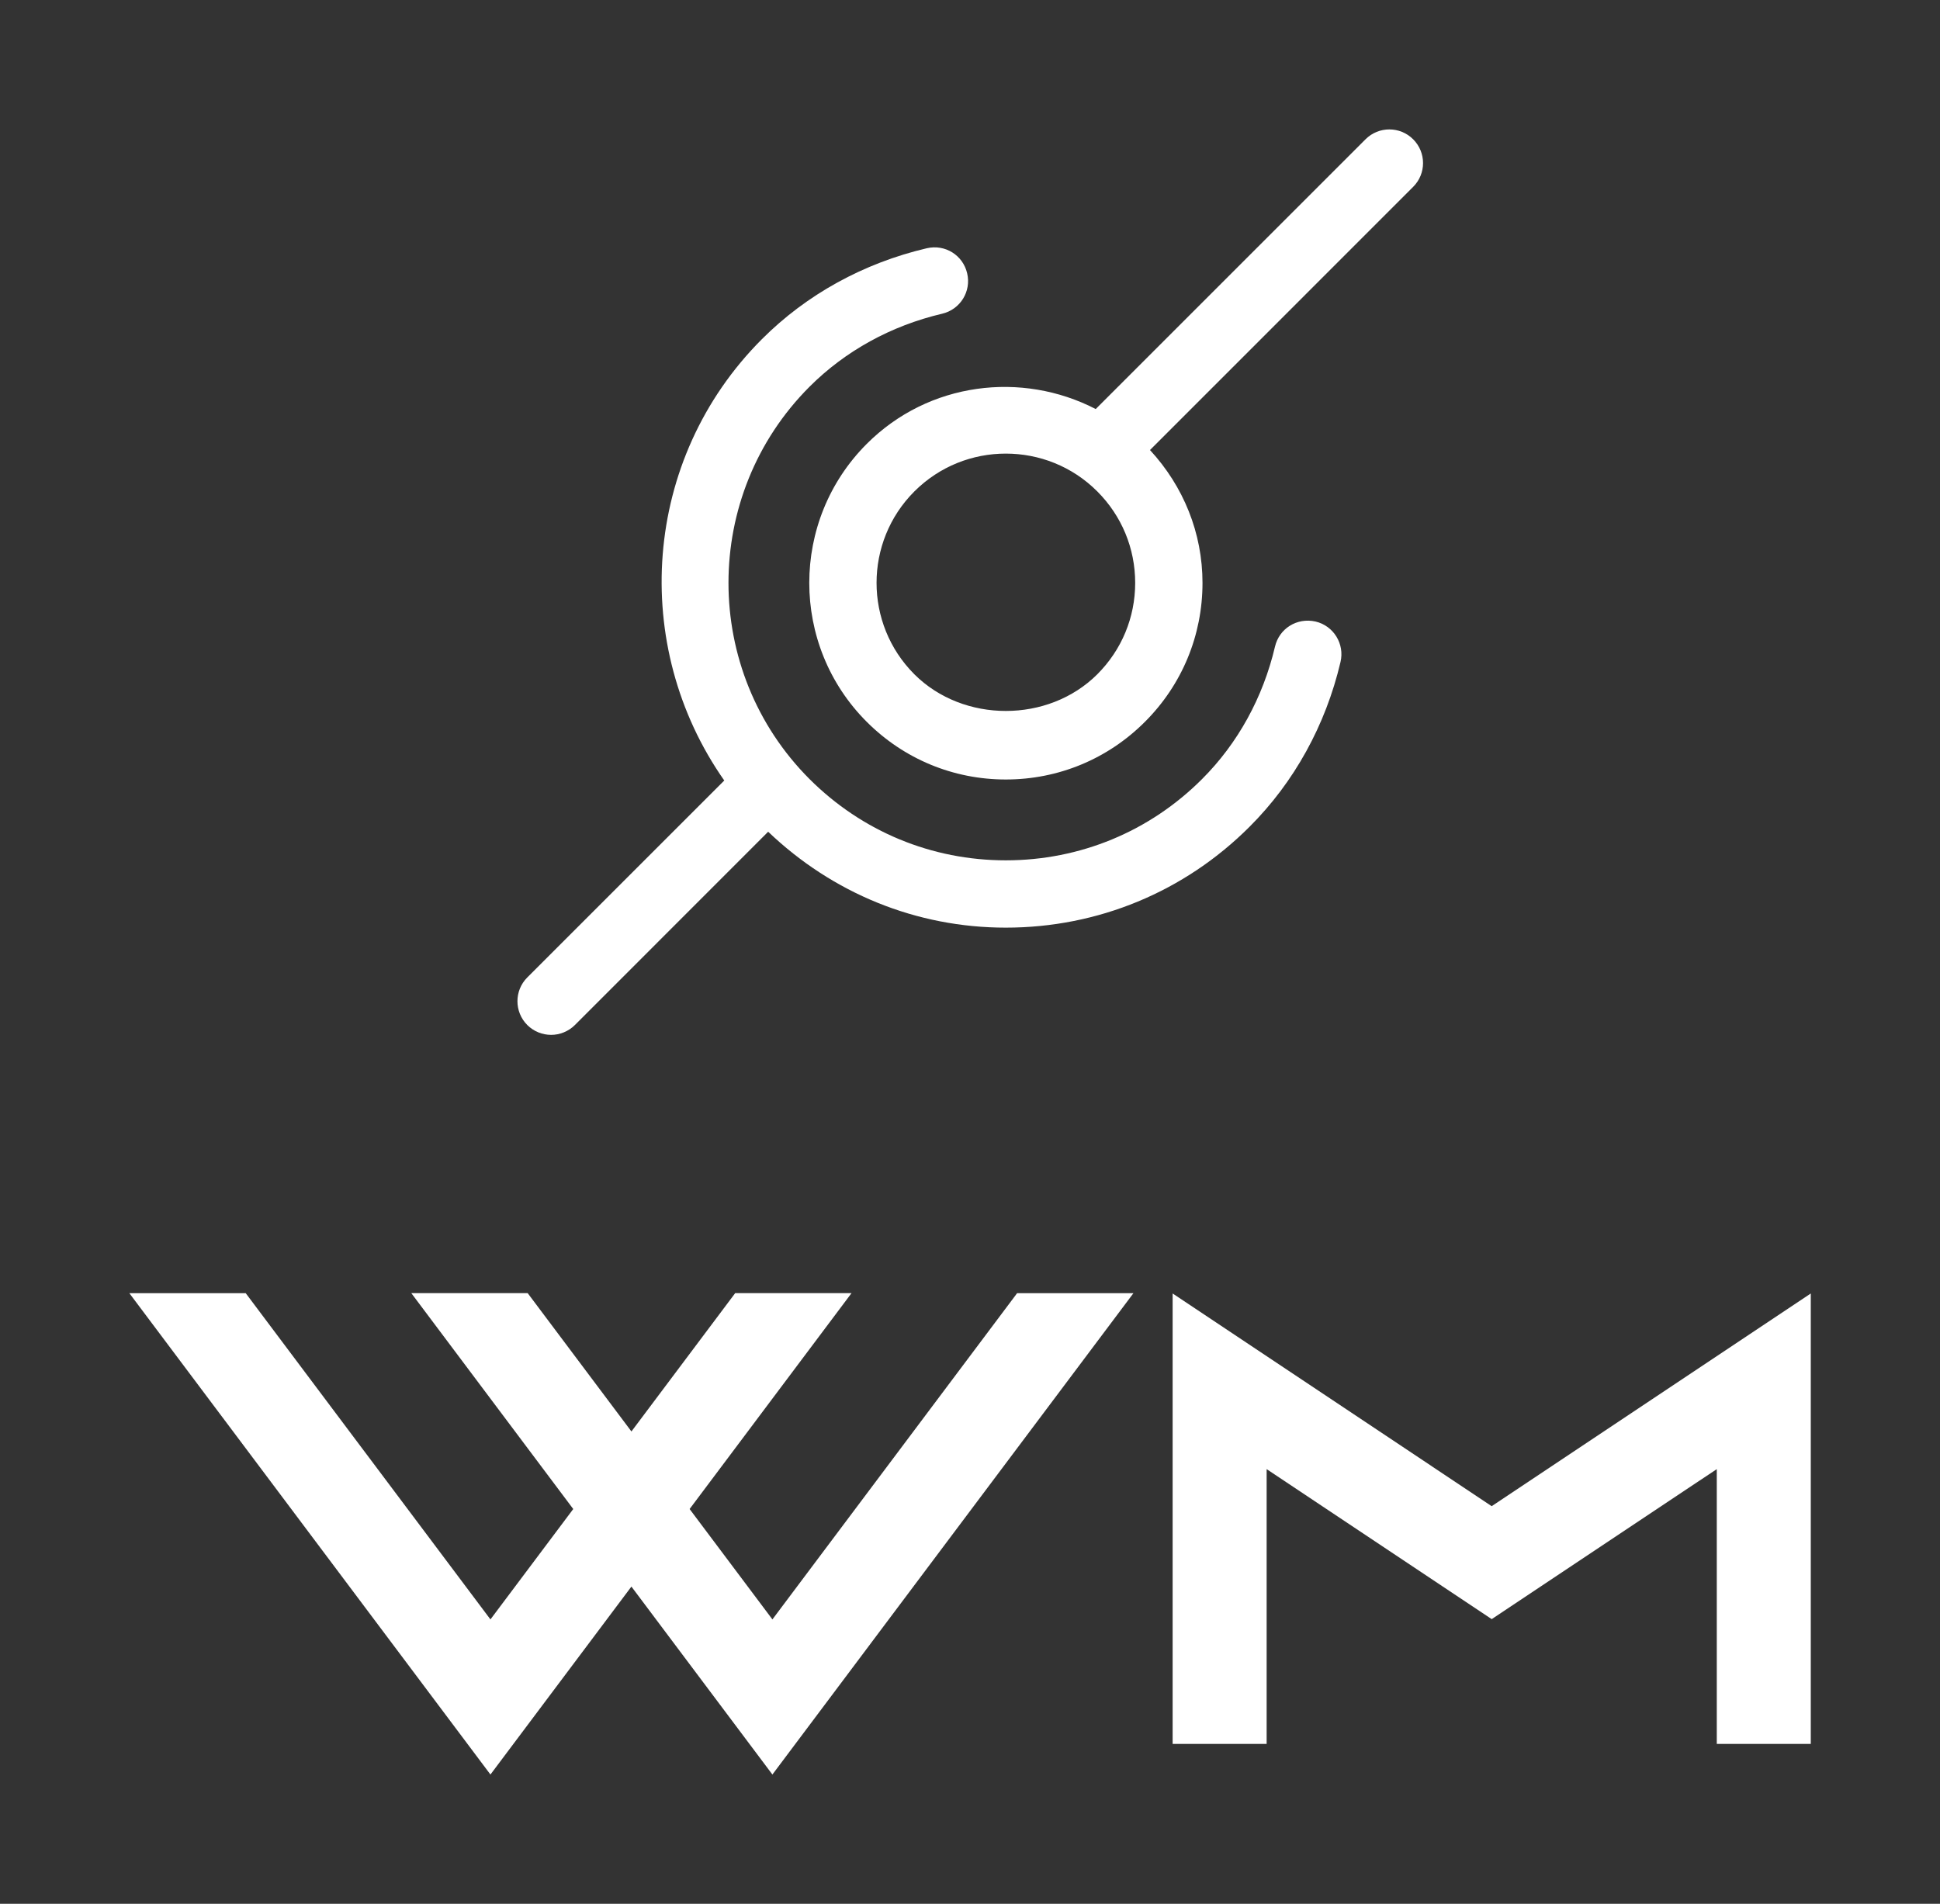 
        <svg xmlns="http://www.w3.org/2000/svg" xmlns:xlink="http://www.w3.org/1999/xlink" version="1.1" width="3461.538" height="3397.472" viewBox="0 0 3461.538 3397.472">
			
			<rect x="0" y="0" width="3461.538" height="3397.472" fill="#333333" stroke="none"/>
			
			<g transform="scale(23.077) translate(10, 10)">
				<defs id="SvgjsDefs2132"/><g id="SvgjsG2133" featureKey="symbolFeature-0" transform="matrix(1.388,0,0,1.388,-4.691,-34.691)" fill="#fff"><title xmlns="http://www.w3.org/2000/svg">eye-fill 87</title><desc xmlns="http://www.w3.org/2000/svg">Created with Sketch.</desc><g xmlns="http://www.w3.org/2000/svg" stroke="none" stroke-width="1" fill-rule="evenodd" xmlns:sketch="http://www.bohemiancoding.com/sketch/ns" sketch:type="MSPage"><path d="M69.457,52.417 C68.415,52.185 67.436,52.811 67.2,53.812 C66.532,56.655 65.126,59.208 63.135,61.196 C60.217,64.117 56.336,65.722 52.203,65.722 C48.078,65.722 44.197,64.117 41.272,61.196 C35.25,55.166 35.25,45.36 41.272,39.333 C43.263,37.342 45.813,35.936 48.656,35.268 C49.668,35.032 50.291,34.023 50.051,33.015 C49.818,32.01 48.828,31.383 47.801,31.62 C44.276,32.448 41.1,34.2 38.621,36.682 C31.935,43.368 31.263,53.782 36.521,61.275 L25.548,72.247 C24.817,72.978 24.817,74.163 25.548,74.898 C25.916,75.262 26.396,75.446 26.876,75.446 C27.352,75.446 27.832,75.262 28.2,74.898 L38.966,64.128 C42.558,67.56 47.223,69.472 52.203,69.472 C57.337,69.472 62.163,67.473 65.786,63.847 C68.272,61.365 70.02,58.192 70.848,54.675 C71.088,53.666 70.466,52.653 69.457,52.417 M57.3,55.357 C54.573,58.08 49.837,58.08 47.111,55.357 C44.302,52.548 44.302,47.977 47.111,45.168 C48.517,43.762 50.358,43.061 52.203,43.061 C54.052,43.061 55.897,43.762 57.3,45.168 C58.661,46.53 59.411,48.341 59.411,50.265 C59.411,52.188 58.661,53.996 57.3,55.357 M74.895,25.548 C74.163,24.817 72.975,24.817 72.243,25.548 L57.213,40.578 C53.092,38.452 47.91,39.067 44.46,42.517 C40.188,46.788 40.188,53.741 44.46,58.008 C46.53,60.078 49.278,61.218 52.203,61.218 C55.132,61.218 57.881,60.078 59.951,58.008 C62.021,55.942 63.161,53.19 63.161,50.265 C63.161,47.49 62.107,44.891 60.236,42.862 L74.895,28.2 C75.63,27.468 75.63,26.283 74.895,25.548" sketch:type="MSShapeGroup"/></g></g><g id="SvgjsG2134" featureKey="nameFeature-0" transform="matrix(1.548,0,0,1.548,-2.256,62.936)" fill="#fff"><path d="M45.8 17.485 l5.811 0 l-18.034 24.047 l-7.042 -9.389 l-7.041 9.389 l-18.036 -24.047 l5.812 0 l12.224 16.298 l4.136 -5.515 l-8.088 -10.784 l5.812 0 l5.182 6.91 l5.182 -6.91 l5.811 0 l-8.087 10.784 l4.136 5.515 z M69.504 28.126 l15.938 -10.625 l0 22.5 l-4.695 0 l0 -13.726 l-11.242 7.494 l-11.242 -7.494 l0 13.726 l-4.695 0 l0 -22.5 z"/></g>
			</g>
		</svg>
	